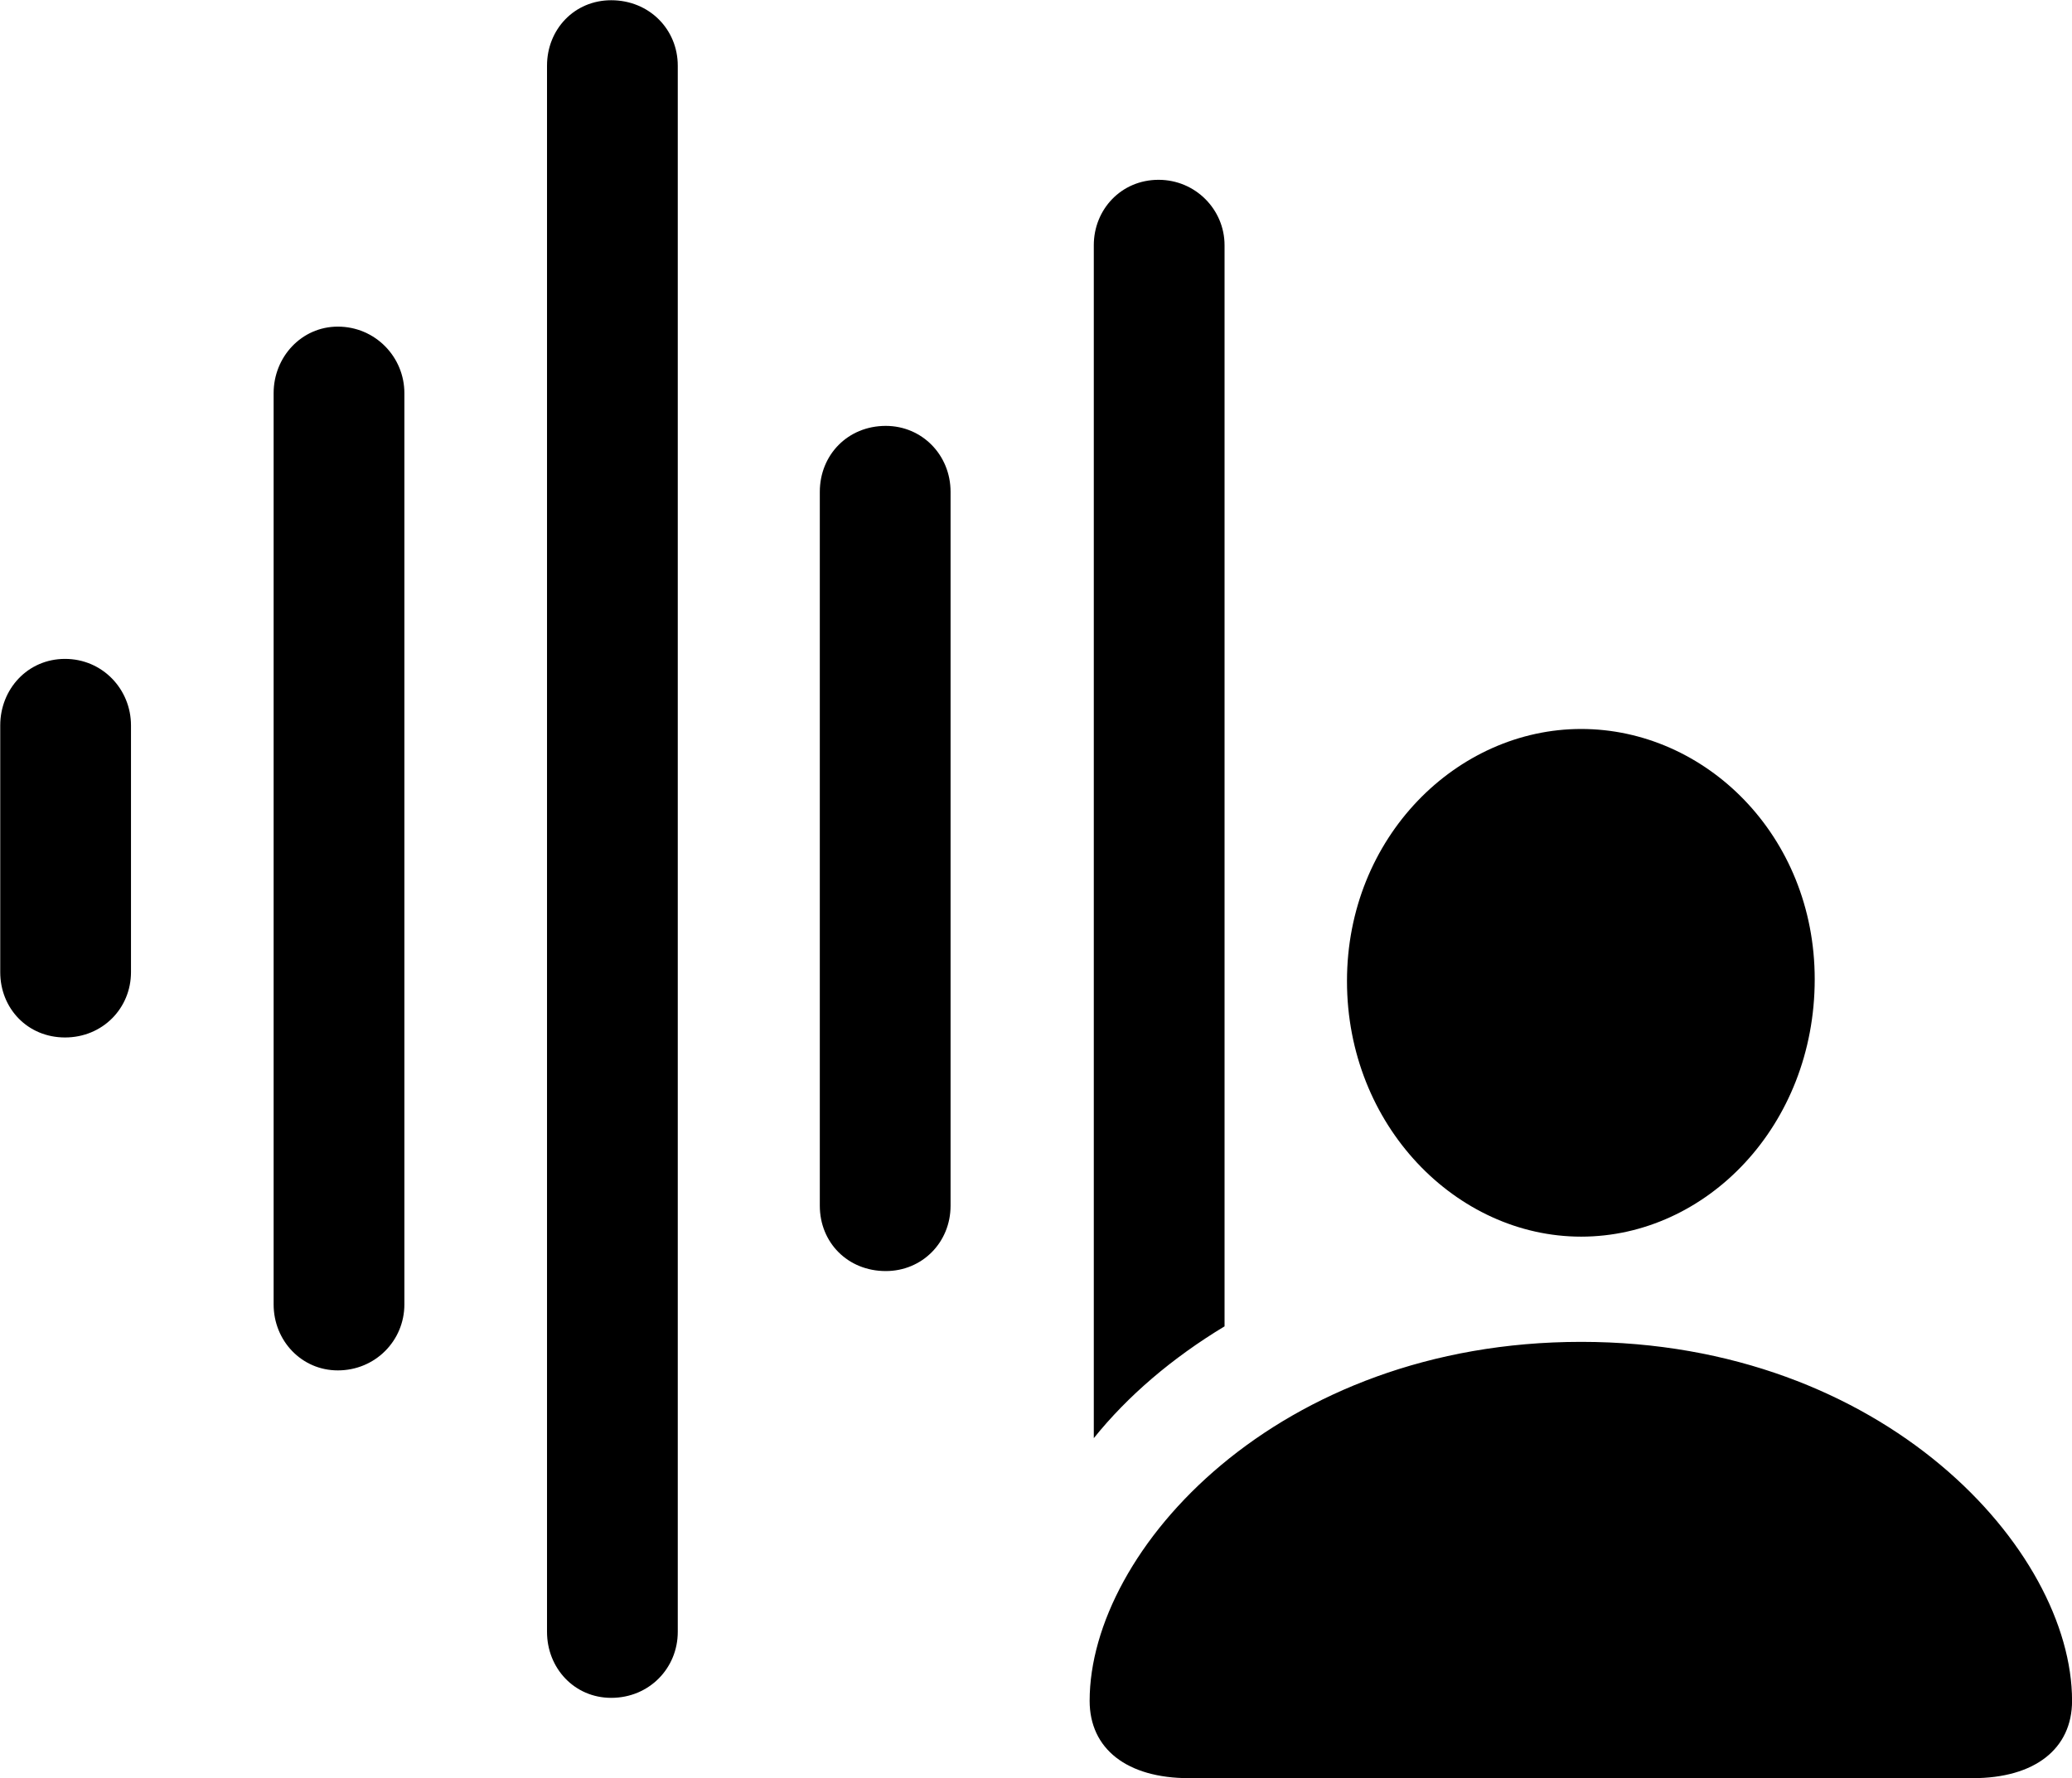 <svg viewBox="0 0 34.863 29.914" xmlns="http://www.w3.org/2000/svg"><path d="M10.284 28.564C10.924 28.564 11.404 28.064 11.404 27.454V1.105C11.404 0.494 10.924 0.004 10.284 0.004C9.664 0.004 9.204 0.494 9.204 1.105V27.454C9.204 28.064 9.664 28.564 10.284 28.564ZM18.404 24.195C18.974 23.485 19.724 22.845 20.604 22.314V4.125C20.604 3.525 20.114 3.025 19.494 3.025C18.864 3.025 18.404 3.525 18.404 4.125ZM5.684 23.055C6.314 23.055 6.804 22.555 6.804 21.945V6.614C6.804 6.005 6.314 5.495 5.684 5.495C5.074 5.495 4.604 6.005 4.604 6.614V21.945C4.604 22.555 5.074 23.055 5.684 23.055ZM14.904 21.384C15.514 21.384 15.994 20.904 15.994 20.285V8.274C15.994 7.654 15.514 7.165 14.904 7.165C14.264 7.165 13.794 7.654 13.794 8.274V20.285C13.794 20.904 14.264 21.384 14.904 21.384ZM1.094 17.454C1.724 17.454 2.204 16.965 2.204 16.355V12.204C2.204 11.595 1.724 11.085 1.094 11.085C0.464 11.085 0.004 11.595 0.004 12.204V16.355C0.004 16.965 0.464 17.454 1.094 17.454ZM26.604 20.805C28.714 20.805 30.534 18.934 30.534 16.474C30.534 14.055 28.694 12.264 26.604 12.264C24.514 12.264 22.664 14.085 22.664 16.505C22.664 18.934 24.504 20.805 26.604 20.805ZM20.004 29.915H33.194C34.234 29.915 34.864 29.424 34.864 28.614C34.864 26.075 31.704 22.575 26.604 22.575C21.494 22.575 18.334 26.075 18.334 28.614C18.334 29.424 18.964 29.915 20.004 29.915Z" /></svg>
